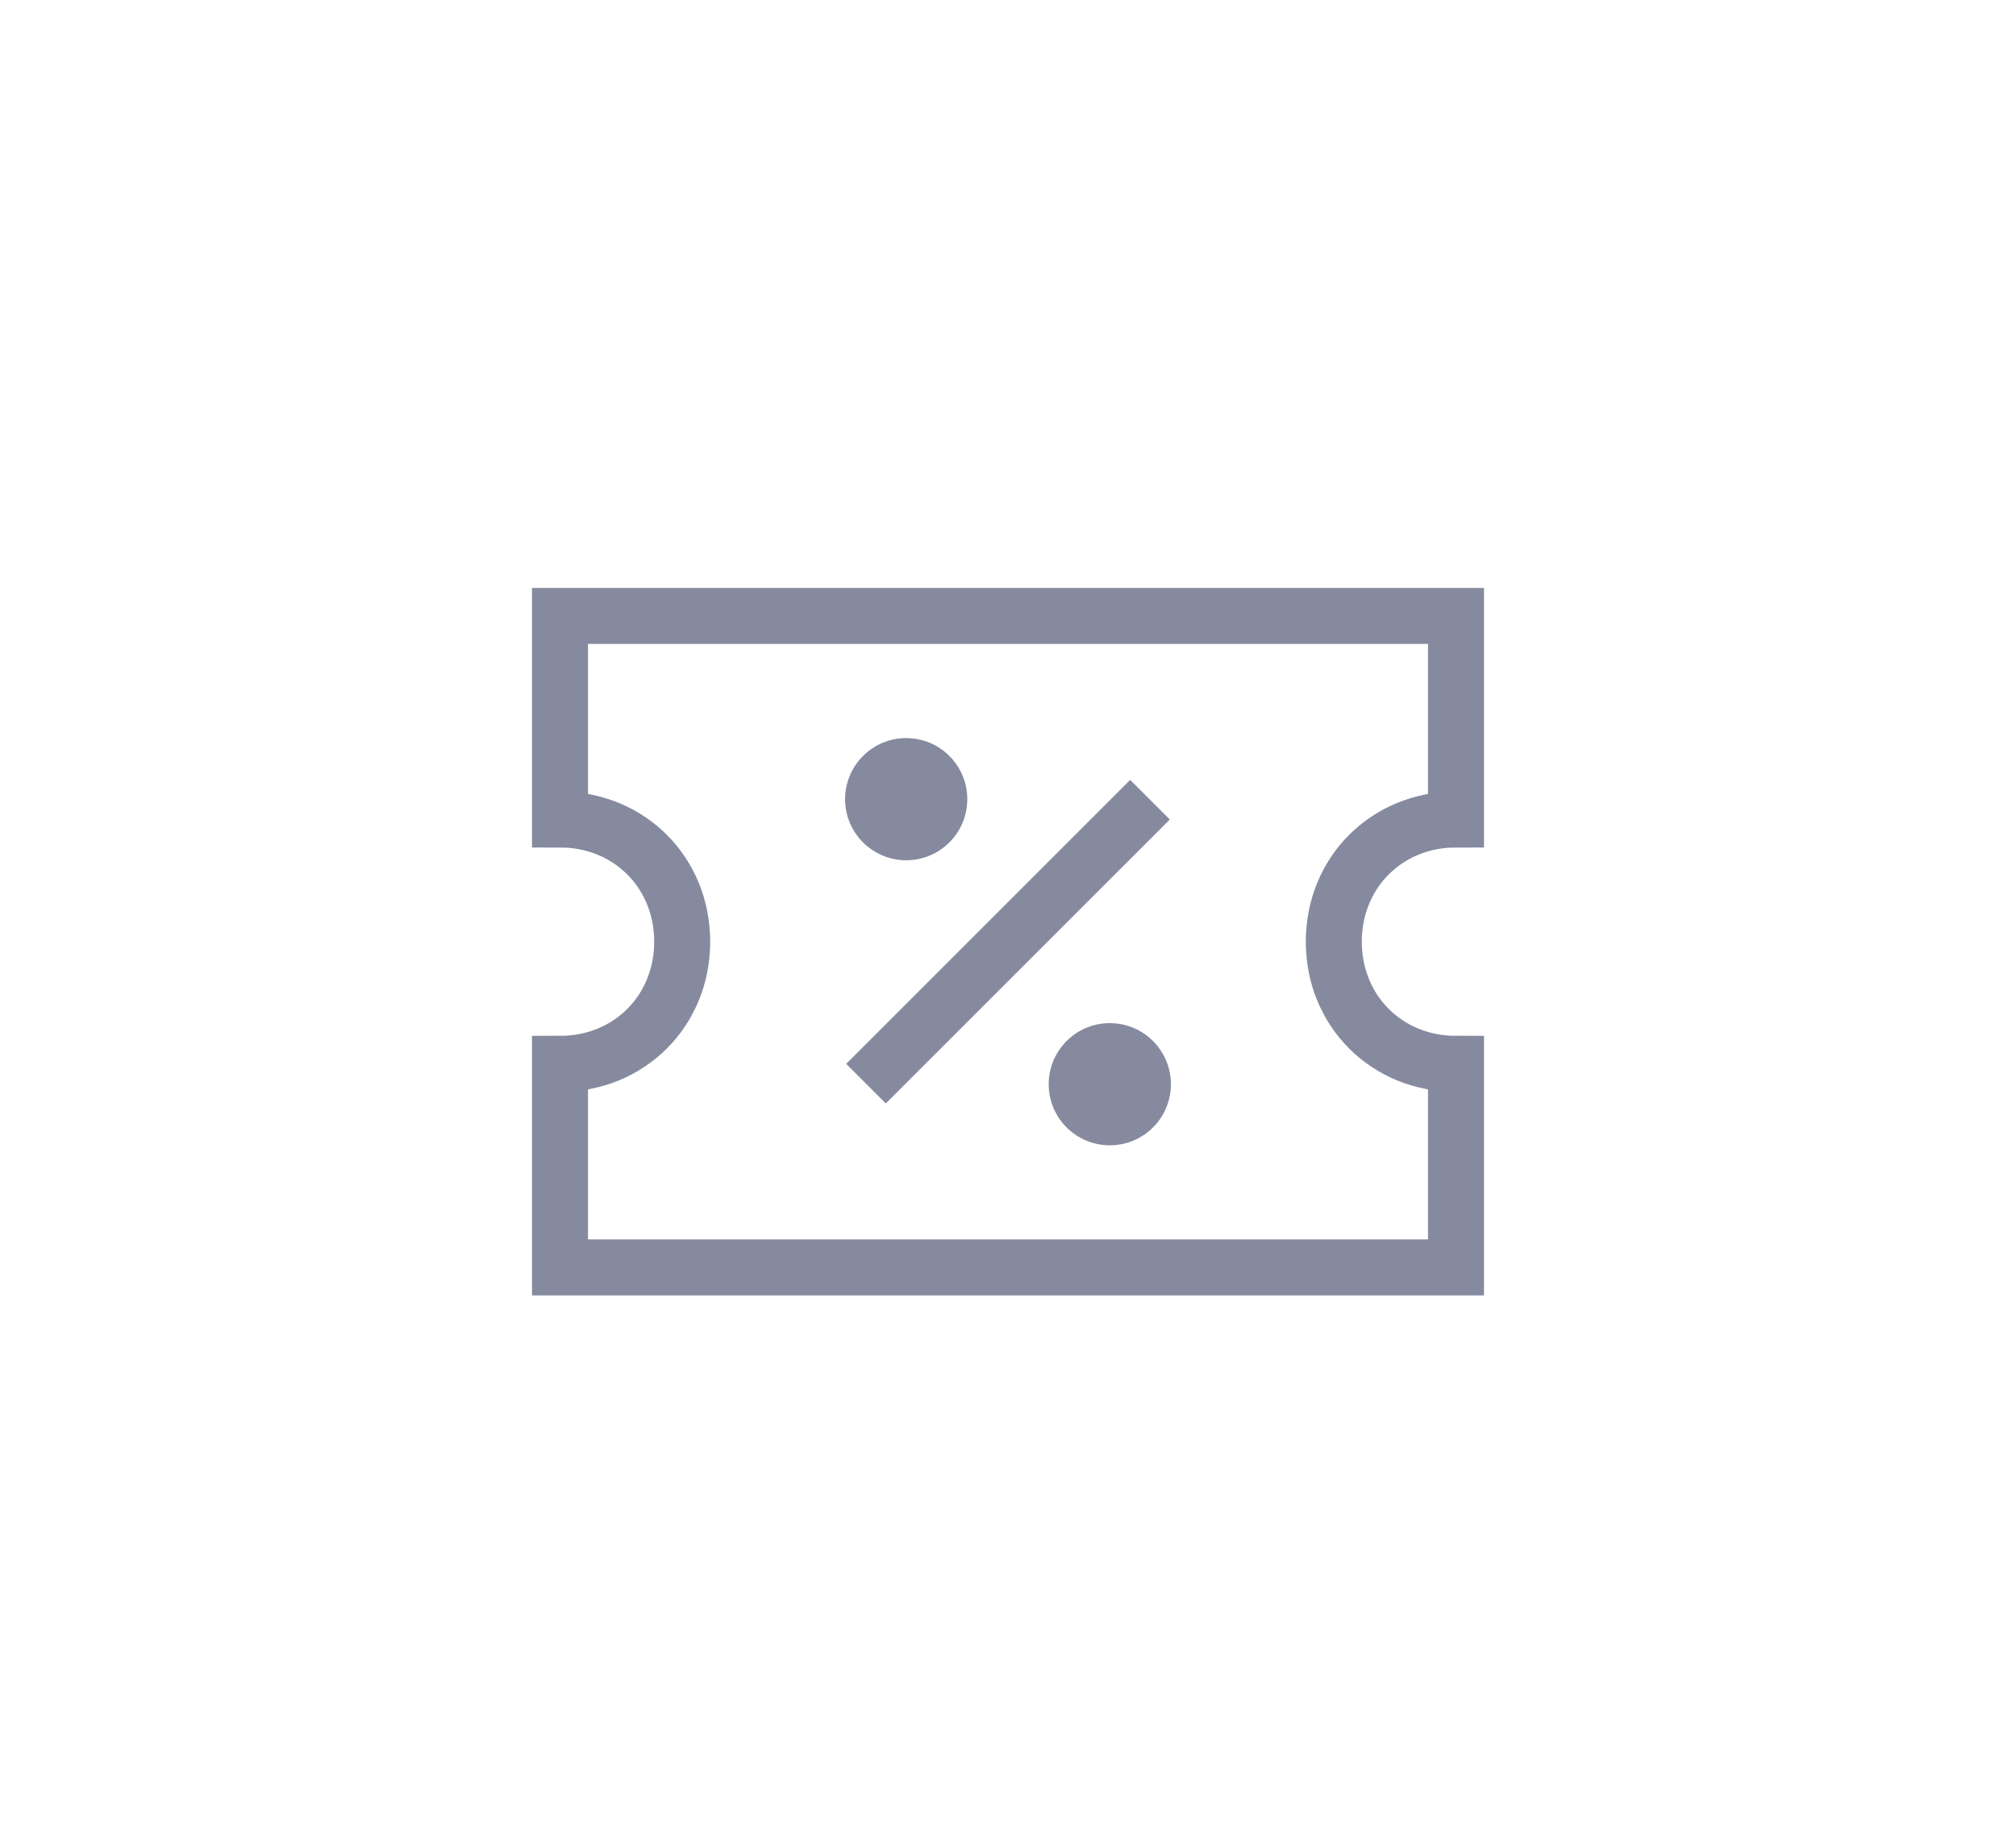 <?xml version="1.0" encoding="UTF-8" standalone="no"?>
<svg width="36px" height="33px" viewBox="0 0 36 33" version="1.1" xmlns="http://www.w3.org/2000/svg" xmlns:xlink="http://www.w3.org/1999/xlink">
    <!-- Generator: Sketch 39.1 (31720) - http://www.bohemiancoding.com/sketch -->
    <title>coupon</title>
    <desc>Created with Sketch.</desc>
    <defs>
        <filter x="-50%" y="-50%" width="200%" height="200%" filterUnits="objectBoundingBox" id="filter-1">
            <feOffset dx="0" dy="5" in="SourceAlpha" result="shadowOffsetOuter1"></feOffset>
            <feGaussianBlur stdDeviation="5" in="shadowOffsetOuter1" result="shadowBlurOuter1"></feGaussianBlur>
            <feColorMatrix values="0 0 0 0 0   0 0 0 0 0   0 0 0 0 0  0 0 0 0.1 0" type="matrix" in="shadowBlurOuter1" result="shadowMatrixOuter1"></feColorMatrix>
            <feMerge>
                <feMergeNode in="shadowMatrixOuter1"></feMergeNode>
                <feMergeNode in="SourceGraphic"></feMergeNode>
            </feMerge>
        </filter>
    </defs>
    <g id="Option#3" stroke="none" stroke-width="1" fill="none" fill-rule="evenodd">
        <g id="Login-(Enter-Credentials)" transform="translate(-1227, -643)">
            <g id="panel" filter="url(#filter-1)" transform="translate(1070, 40)">
                <g id="bottom_bar" transform="translate(0, 596)">
                    <g id="item#3" transform="translate(140, 1)">
                        <g id="coupon" transform="translate(27, 12)">
                            <path d="M13.818,5.818 C13.818,4.582 14.764,3.636 16,3.636 L16,0 L0,0 L0,3.636 C1.236,3.636 2.182,4.582 2.182,5.818 C2.182,7.055 1.236,8 0,8 L0,11.636 L16,11.636 L16,8 C14.764,8 13.818,7.055 13.818,5.818 Z" id="Shape" stroke="#868A9F" stroke-linecap="square"></path>
                            <path d="M10.182,3.636 L5.818,8" id="Shape" stroke="#868A9F" stroke-linecap="square"></path>
                            <ellipse id="Oval" fill="#868A9F" cx="6.182" cy="3.273" rx="1.091" ry="1.091"></ellipse>
                            <ellipse id="Oval" fill="#868A9F" cx="9.818" cy="8.364" rx="1.091" ry="1.091"></ellipse>
                        </g>
                    </g>
                </g>
            </g>
        </g>
    </g>
</svg>